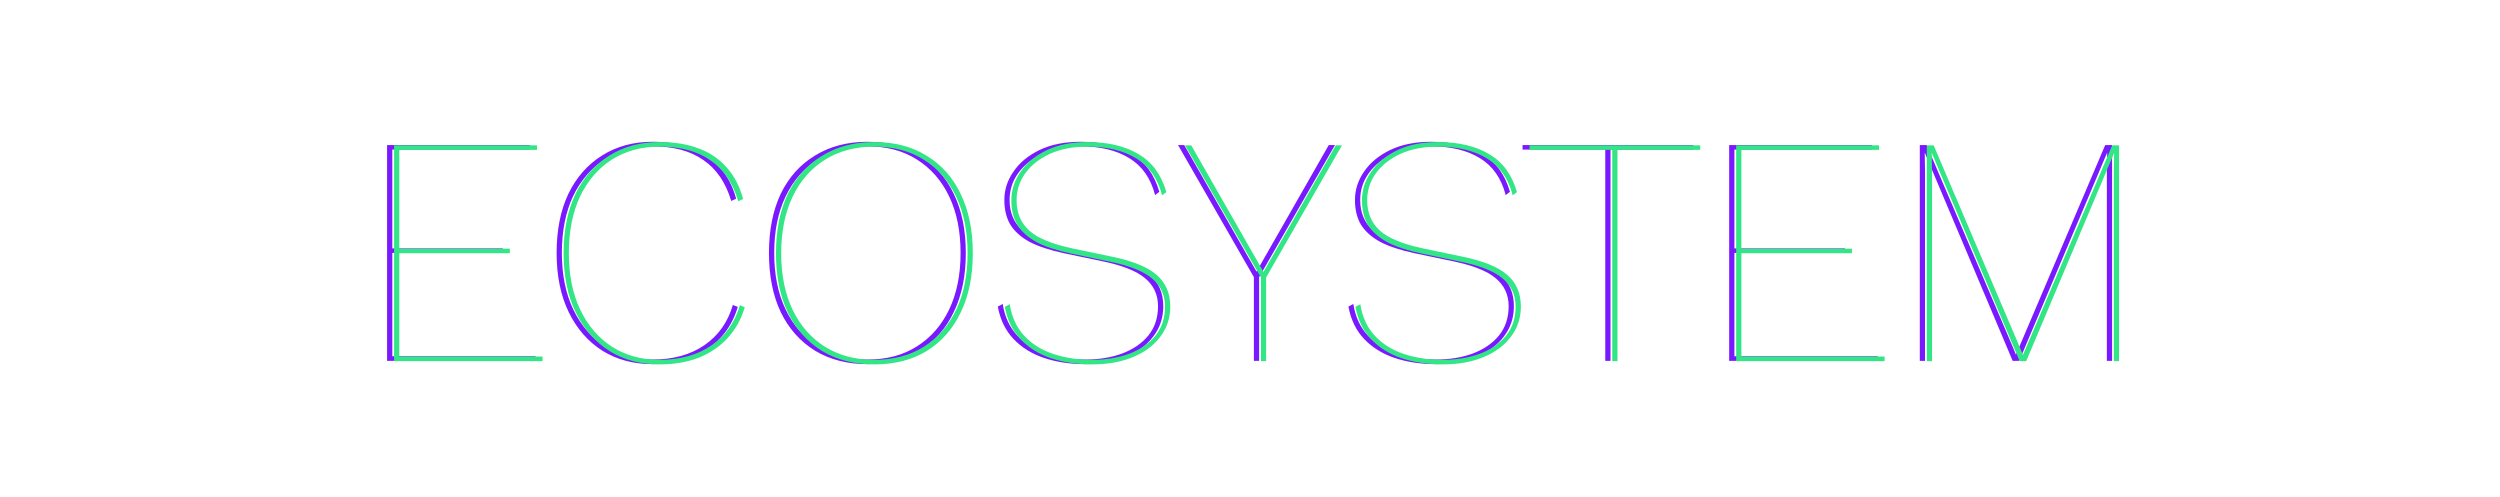 <svg width="2546" height="506" viewBox="0 0 2546 506" fill="none" xmlns="http://www.w3.org/2000/svg">
<path d="M394.195 367.5V147.72H539.716V152.382H399.523V252.948H512.077V257.61H399.523V362.838H545.377V367.5H394.195ZM751.345 312.555C747.793 324.765 741.91 335.31 733.696 344.19C725.704 352.848 715.825 359.508 704.059 364.17C692.515 368.61 679.306 370.83 664.432 370.83C645.118 370.83 628.135 366.279 613.483 357.177C598.831 347.853 587.398 334.755 579.184 317.883C570.97 301.011 566.863 280.92 566.863 257.61C566.863 234.3 570.859 214.209 578.851 197.337C587.065 180.465 598.498 167.478 613.15 158.376C627.802 149.052 644.896 144.39 664.432 144.39C679.972 144.39 693.403 146.61 704.725 151.05C716.047 155.268 725.482 161.706 733.03 170.364C740.578 178.8 746.128 189.456 749.68 202.332L744.685 204.663C739.135 186.015 729.7 172.14 716.38 163.038C703.282 153.714 685.966 149.052 664.432 149.052C646.006 149.052 629.8 153.492 615.814 162.372C602.05 171.252 591.283 183.795 583.513 200.001C575.965 216.207 572.191 235.41 572.191 257.61C572.191 279.81 576.076 299.013 583.846 315.219C591.616 331.425 602.383 343.968 616.147 352.848C630.133 361.728 646.228 366.168 664.432 366.168C685.522 366.168 703.171 361.284 717.379 351.516C731.587 341.748 741.244 328.095 746.35 310.557L751.345 312.555ZM883.351 144.39C903.997 144.39 921.757 149.052 936.631 158.376C951.727 167.478 963.271 180.465 971.263 197.337C979.477 214.209 983.584 234.3 983.584 257.61C983.584 280.92 979.477 301.011 971.263 317.883C963.271 334.755 951.727 347.853 936.631 357.177C921.757 366.279 903.997 370.83 883.351 370.83C862.927 370.83 845.167 366.279 830.071 357.177C814.975 347.853 803.32 334.755 795.106 317.883C787.114 301.011 783.118 280.92 783.118 257.61C783.118 234.3 787.114 214.209 795.106 197.337C803.32 180.465 814.975 167.478 830.071 158.376C845.167 149.052 862.927 144.39 883.351 144.39ZM883.351 149.052C864.037 149.052 847.276 153.492 833.068 162.372C818.86 171.252 807.871 183.795 800.101 200.001C792.331 216.207 788.446 235.41 788.446 257.61C788.446 279.81 792.331 299.013 800.101 315.219C807.871 331.425 818.86 343.968 833.068 352.848C847.276 361.728 864.037 366.168 883.351 366.168C902.887 366.168 919.648 361.728 933.634 352.848C947.842 343.968 958.831 331.425 966.601 315.219C974.371 299.013 978.256 279.81 978.256 257.61C978.256 235.41 974.371 216.207 966.601 200.001C958.831 183.795 947.842 171.252 933.634 162.372C919.648 153.492 902.887 149.052 883.351 149.052ZM1100.42 144.39C1121.29 144.39 1138.61 148.497 1152.37 156.711C1166.13 164.703 1175.57 177.579 1180.68 195.339L1176.35 198.669C1171.91 181.575 1163.14 169.032 1150.04 161.04C1136.94 153.048 1120.4 149.052 1100.42 149.052C1085.77 149.052 1073.01 151.494 1062.13 156.378C1051.47 161.262 1043.15 167.811 1037.15 176.025C1031.16 184.239 1028.16 193.452 1028.16 203.664C1028.16 216.54 1032.49 226.863 1041.15 234.633C1049.81 242.403 1064.79 248.508 1086.1 252.948L1124.4 260.94C1146.15 265.38 1161.58 271.596 1170.69 279.588C1180.01 287.58 1184.67 298.347 1184.67 311.889C1184.67 323.655 1181.23 333.978 1174.35 342.858C1167.69 351.738 1158.36 358.62 1146.38 363.504C1134.61 368.388 1120.85 370.83 1105.08 370.83C1089.77 370.83 1075.78 368.721 1063.13 364.503C1050.69 360.285 1040.37 353.847 1032.16 345.189C1023.94 336.531 1018.62 325.542 1016.17 312.222L1021.17 309.558C1023.17 322.434 1028.05 333.09 1035.82 341.526C1043.59 349.962 1053.47 356.178 1065.46 360.174C1077.45 364.17 1090.65 366.168 1105.08 366.168C1118.85 366.168 1131.28 364.17 1142.38 360.174C1153.7 355.956 1162.69 349.851 1169.35 341.859C1176.01 333.645 1179.34 323.655 1179.34 311.889C1179.34 300.123 1174.9 290.577 1166.02 283.251C1157.37 275.925 1142.71 270.153 1122.07 265.935L1083.77 257.943C1069.12 254.835 1057.35 250.95 1048.47 246.288C1039.59 241.404 1033.05 235.521 1028.83 228.639C1024.83 221.757 1022.83 213.432 1022.83 203.664C1022.83 193.23 1025.94 183.573 1032.16 174.693C1038.37 165.591 1047.25 158.265 1058.8 152.715C1070.34 147.165 1084.22 144.39 1100.42 144.39ZM1359.55 147.72L1282.29 282.252V367.5H1276.96V282.252L1199.71 147.72H1206.03L1248.99 222.978L1279.63 276.591L1310.26 222.978L1353.22 147.72H1359.55ZM1457.49 144.39C1478.36 144.39 1495.67 148.497 1509.44 156.711C1523.2 164.703 1532.63 177.579 1537.74 195.339L1533.41 198.669C1528.97 181.575 1520.2 169.032 1507.1 161.04C1494.01 153.048 1477.47 149.052 1457.49 149.052C1442.84 149.052 1430.07 151.494 1419.19 156.378C1408.54 161.262 1400.21 167.811 1394.22 176.025C1388.22 184.239 1385.23 193.452 1385.23 203.664C1385.23 216.54 1389.56 226.863 1398.21 234.633C1406.87 242.403 1421.86 248.508 1443.17 252.948L1481.46 260.94C1503.22 265.38 1518.65 271.596 1527.75 279.588C1537.07 287.58 1541.74 298.347 1541.74 311.889C1541.74 323.655 1538.3 333.978 1531.41 342.858C1524.75 351.738 1515.43 358.62 1503.44 363.504C1491.68 368.388 1477.91 370.83 1462.15 370.83C1446.83 370.83 1432.85 368.721 1420.19 364.503C1407.76 360.285 1397.44 353.847 1389.22 345.189C1381.01 336.531 1375.68 325.542 1373.24 312.222L1378.23 309.558C1380.23 322.434 1385.12 333.09 1392.89 341.526C1400.66 349.962 1410.53 356.178 1422.52 360.174C1434.51 364.17 1447.72 366.168 1462.15 366.168C1475.91 366.168 1488.35 364.17 1499.45 360.174C1510.77 355.956 1519.76 349.851 1526.42 341.859C1533.08 333.645 1536.41 323.655 1536.41 311.889C1536.41 300.123 1531.97 290.577 1523.09 283.251C1514.43 275.925 1499.78 270.153 1479.13 265.935L1440.84 257.943C1426.19 254.835 1414.42 250.95 1405.54 246.288C1396.66 241.404 1390.11 235.521 1385.89 228.639C1381.9 221.757 1379.9 213.432 1379.9 203.664C1379.9 193.23 1383.01 183.573 1389.22 174.693C1395.44 165.591 1404.32 158.265 1415.86 152.715C1427.41 147.165 1441.28 144.39 1457.49 144.39ZM1724.38 147.72V152.382H1640.13V367.5H1634.8V152.382H1550.55V147.72H1724.38ZM1760.99 367.5V147.72H1906.51V152.382H1766.32V252.948H1878.87V257.61H1766.32V362.838H1912.17V367.5H1760.99ZM2150.94 147.72V367.5H2145.61V174.36L2145.94 155.379L2056.36 367.5H2049.7L1960.13 155.379L1960.46 174.36V367.5H1955.13V147.72H1962.13L2049.04 351.516L2053.03 361.173L2057.03 351.849L2143.94 147.72H2150.94Z" fill="#7919FF"/>
<path d="M401.323 367.773V147.993H546.844V152.655H406.651V253.221H519.205V257.883H406.651V363.111H552.505V367.773H401.323ZM758.474 312.828C754.922 325.038 749.039 335.583 740.825 344.463C732.833 353.121 722.954 359.781 711.188 364.443C699.644 368.883 686.435 371.103 671.561 371.103C652.247 371.103 635.264 366.552 620.612 357.45C605.96 348.126 594.527 335.028 586.313 318.156C578.099 301.284 573.992 281.193 573.992 257.883C573.992 234.573 577.988 214.482 585.98 197.61C594.194 180.738 605.627 167.751 620.279 158.649C634.931 149.325 652.025 144.663 671.561 144.663C687.101 144.663 700.532 146.883 711.854 151.323C723.176 155.541 732.611 161.979 740.159 170.637C747.707 179.073 753.257 189.729 756.809 202.605L751.814 204.936C746.264 186.288 736.829 172.413 723.509 163.311C710.411 153.987 693.095 149.325 671.561 149.325C653.135 149.325 636.929 153.765 622.943 162.645C609.179 171.525 598.412 184.068 590.642 200.274C583.094 216.48 579.32 235.683 579.32 257.883C579.32 280.083 583.205 299.286 590.975 315.492C598.745 331.698 609.512 344.241 623.276 353.121C637.262 362.001 653.357 366.441 671.561 366.441C692.651 366.441 710.3 361.557 724.508 351.789C738.716 342.021 748.373 328.368 753.479 310.83L758.474 312.828ZM890.48 144.663C911.126 144.663 928.886 149.325 943.76 158.649C958.856 167.751 970.4 180.738 978.392 197.61C986.606 214.482 990.713 234.573 990.713 257.883C990.713 281.193 986.606 301.284 978.392 318.156C970.4 335.028 958.856 348.126 943.76 357.45C928.886 366.552 911.126 371.103 890.48 371.103C870.056 371.103 852.296 366.552 837.2 357.45C822.104 348.126 810.449 335.028 802.235 318.156C794.243 301.284 790.247 281.193 790.247 257.883C790.247 234.573 794.243 214.482 802.235 197.61C810.449 180.738 822.104 167.751 837.2 158.649C852.296 149.325 870.056 144.663 890.48 144.663ZM890.48 149.325C871.166 149.325 854.405 153.765 840.197 162.645C825.989 171.525 815 184.068 807.23 200.274C799.46 216.48 795.575 235.683 795.575 257.883C795.575 280.083 799.46 299.286 807.23 315.492C815 331.698 825.989 344.241 840.197 353.121C854.405 362.001 871.166 366.441 890.48 366.441C910.016 366.441 926.777 362.001 940.763 353.121C954.971 344.241 965.96 331.698 973.73 315.492C981.5 299.286 985.385 280.083 985.385 257.883C985.385 235.683 981.5 216.48 973.73 200.274C965.96 184.068 954.971 171.525 940.763 162.645C926.777 153.765 910.016 149.325 890.48 149.325ZM1107.55 144.663C1128.42 144.663 1145.74 148.77 1159.5 156.984C1173.26 164.976 1182.7 177.852 1187.8 195.612L1183.48 198.942C1179.04 181.848 1170.27 169.305 1157.17 161.313C1144.07 153.321 1127.53 149.325 1107.55 149.325C1092.9 149.325 1080.13 151.767 1069.26 156.651C1058.6 161.535 1050.28 168.084 1044.28 176.298C1038.29 184.512 1035.29 193.725 1035.29 203.937C1035.29 216.813 1039.62 227.136 1048.28 234.906C1056.94 242.676 1071.92 248.781 1093.23 253.221L1131.53 261.213C1153.28 265.653 1168.71 271.869 1177.81 279.861C1187.14 287.853 1191.8 298.62 1191.8 312.162C1191.8 323.928 1188.36 334.251 1181.48 343.131C1174.82 352.011 1165.49 358.893 1153.51 363.777C1141.74 368.661 1127.98 371.103 1112.21 371.103C1096.9 371.103 1082.91 368.994 1070.26 364.776C1057.82 360.558 1047.5 354.12 1039.29 345.462C1031.07 336.804 1025.74 325.815 1023.3 312.495L1028.3 309.831C1030.3 322.707 1035.18 333.363 1042.95 341.799C1050.72 350.235 1060.6 356.451 1072.59 360.447C1084.57 364.443 1097.78 366.441 1112.21 366.441C1125.98 366.441 1138.41 364.443 1149.51 360.447C1160.83 356.229 1169.82 350.124 1176.48 342.132C1183.14 333.918 1186.47 323.928 1186.47 312.162C1186.47 300.396 1182.03 290.85 1173.15 283.524C1164.49 276.198 1149.84 270.426 1129.2 266.208L1090.9 258.216C1076.25 255.108 1064.48 251.223 1055.6 246.561C1046.72 241.677 1040.17 235.794 1035.96 228.912C1031.96 222.03 1029.96 213.705 1029.96 203.937C1029.96 193.503 1033.07 183.846 1039.29 174.966C1045.5 165.864 1054.38 158.538 1065.93 152.988C1077.47 147.438 1091.35 144.663 1107.55 144.663ZM1366.67 147.993L1289.42 282.525V367.773H1284.09V282.525L1206.83 147.993H1213.16L1256.12 223.251L1286.75 276.864L1317.39 223.251L1360.35 147.993H1366.67ZM1464.62 144.663C1485.48 144.663 1502.8 148.77 1516.56 156.984C1530.33 164.976 1539.76 177.852 1544.87 195.612L1540.54 198.942C1536.1 181.848 1527.33 169.305 1514.23 161.313C1501.13 153.321 1484.6 149.325 1464.62 149.325C1449.96 149.325 1437.2 151.767 1426.32 156.651C1415.66 161.535 1407.34 168.084 1401.35 176.298C1395.35 184.512 1392.35 193.725 1392.35 203.937C1392.35 216.813 1396.68 227.136 1405.34 234.906C1414 242.676 1428.98 248.781 1450.3 253.221L1488.59 261.213C1510.35 265.653 1525.78 271.869 1534.88 279.861C1544.2 287.853 1548.86 298.62 1548.86 312.162C1548.86 323.928 1545.42 334.251 1538.54 343.131C1531.88 352.011 1522.56 358.893 1510.57 363.777C1498.8 368.661 1485.04 371.103 1469.28 371.103C1453.96 371.103 1439.97 368.994 1427.32 364.776C1414.89 360.558 1404.56 354.12 1396.35 345.462C1388.14 336.804 1382.81 325.815 1380.37 312.495L1385.36 309.831C1387.36 322.707 1392.24 333.363 1400.01 341.799C1407.78 350.235 1417.66 356.451 1429.65 360.447C1441.64 364.443 1454.85 366.441 1469.28 366.441C1483.04 366.441 1495.47 364.443 1506.57 360.447C1517.9 356.229 1526.89 350.124 1533.55 342.132C1540.21 333.918 1543.54 323.928 1543.54 312.162C1543.54 300.396 1539.1 290.85 1530.22 283.524C1521.56 276.198 1506.91 270.426 1486.26 266.208L1447.97 258.216C1433.31 255.108 1421.55 251.223 1412.67 246.561C1403.79 241.677 1397.24 235.794 1393.02 228.912C1389.02 222.03 1387.03 213.705 1387.03 203.937C1387.03 193.503 1390.13 183.846 1396.35 174.966C1402.57 165.864 1411.45 158.538 1422.99 152.988C1434.53 147.438 1448.41 144.663 1464.62 144.663ZM1731.51 147.993V152.655H1647.26V367.773H1641.93V152.655H1557.68V147.993H1731.51ZM1768.12 367.773V147.993H1913.64V152.655H1773.45V253.221H1886V257.883H1773.45V363.111H1919.3V367.773H1768.12ZM2158.06 147.993V367.773H2152.74V174.633L2153.07 155.652L2063.49 367.773H2056.83L1967.26 155.652L1967.59 174.633V367.773H1962.26V147.993H1969.25L2056.17 351.789L2060.16 361.446L2064.16 352.122L2151.07 147.993H2158.06Z" fill="#32E685"/>
</svg>
